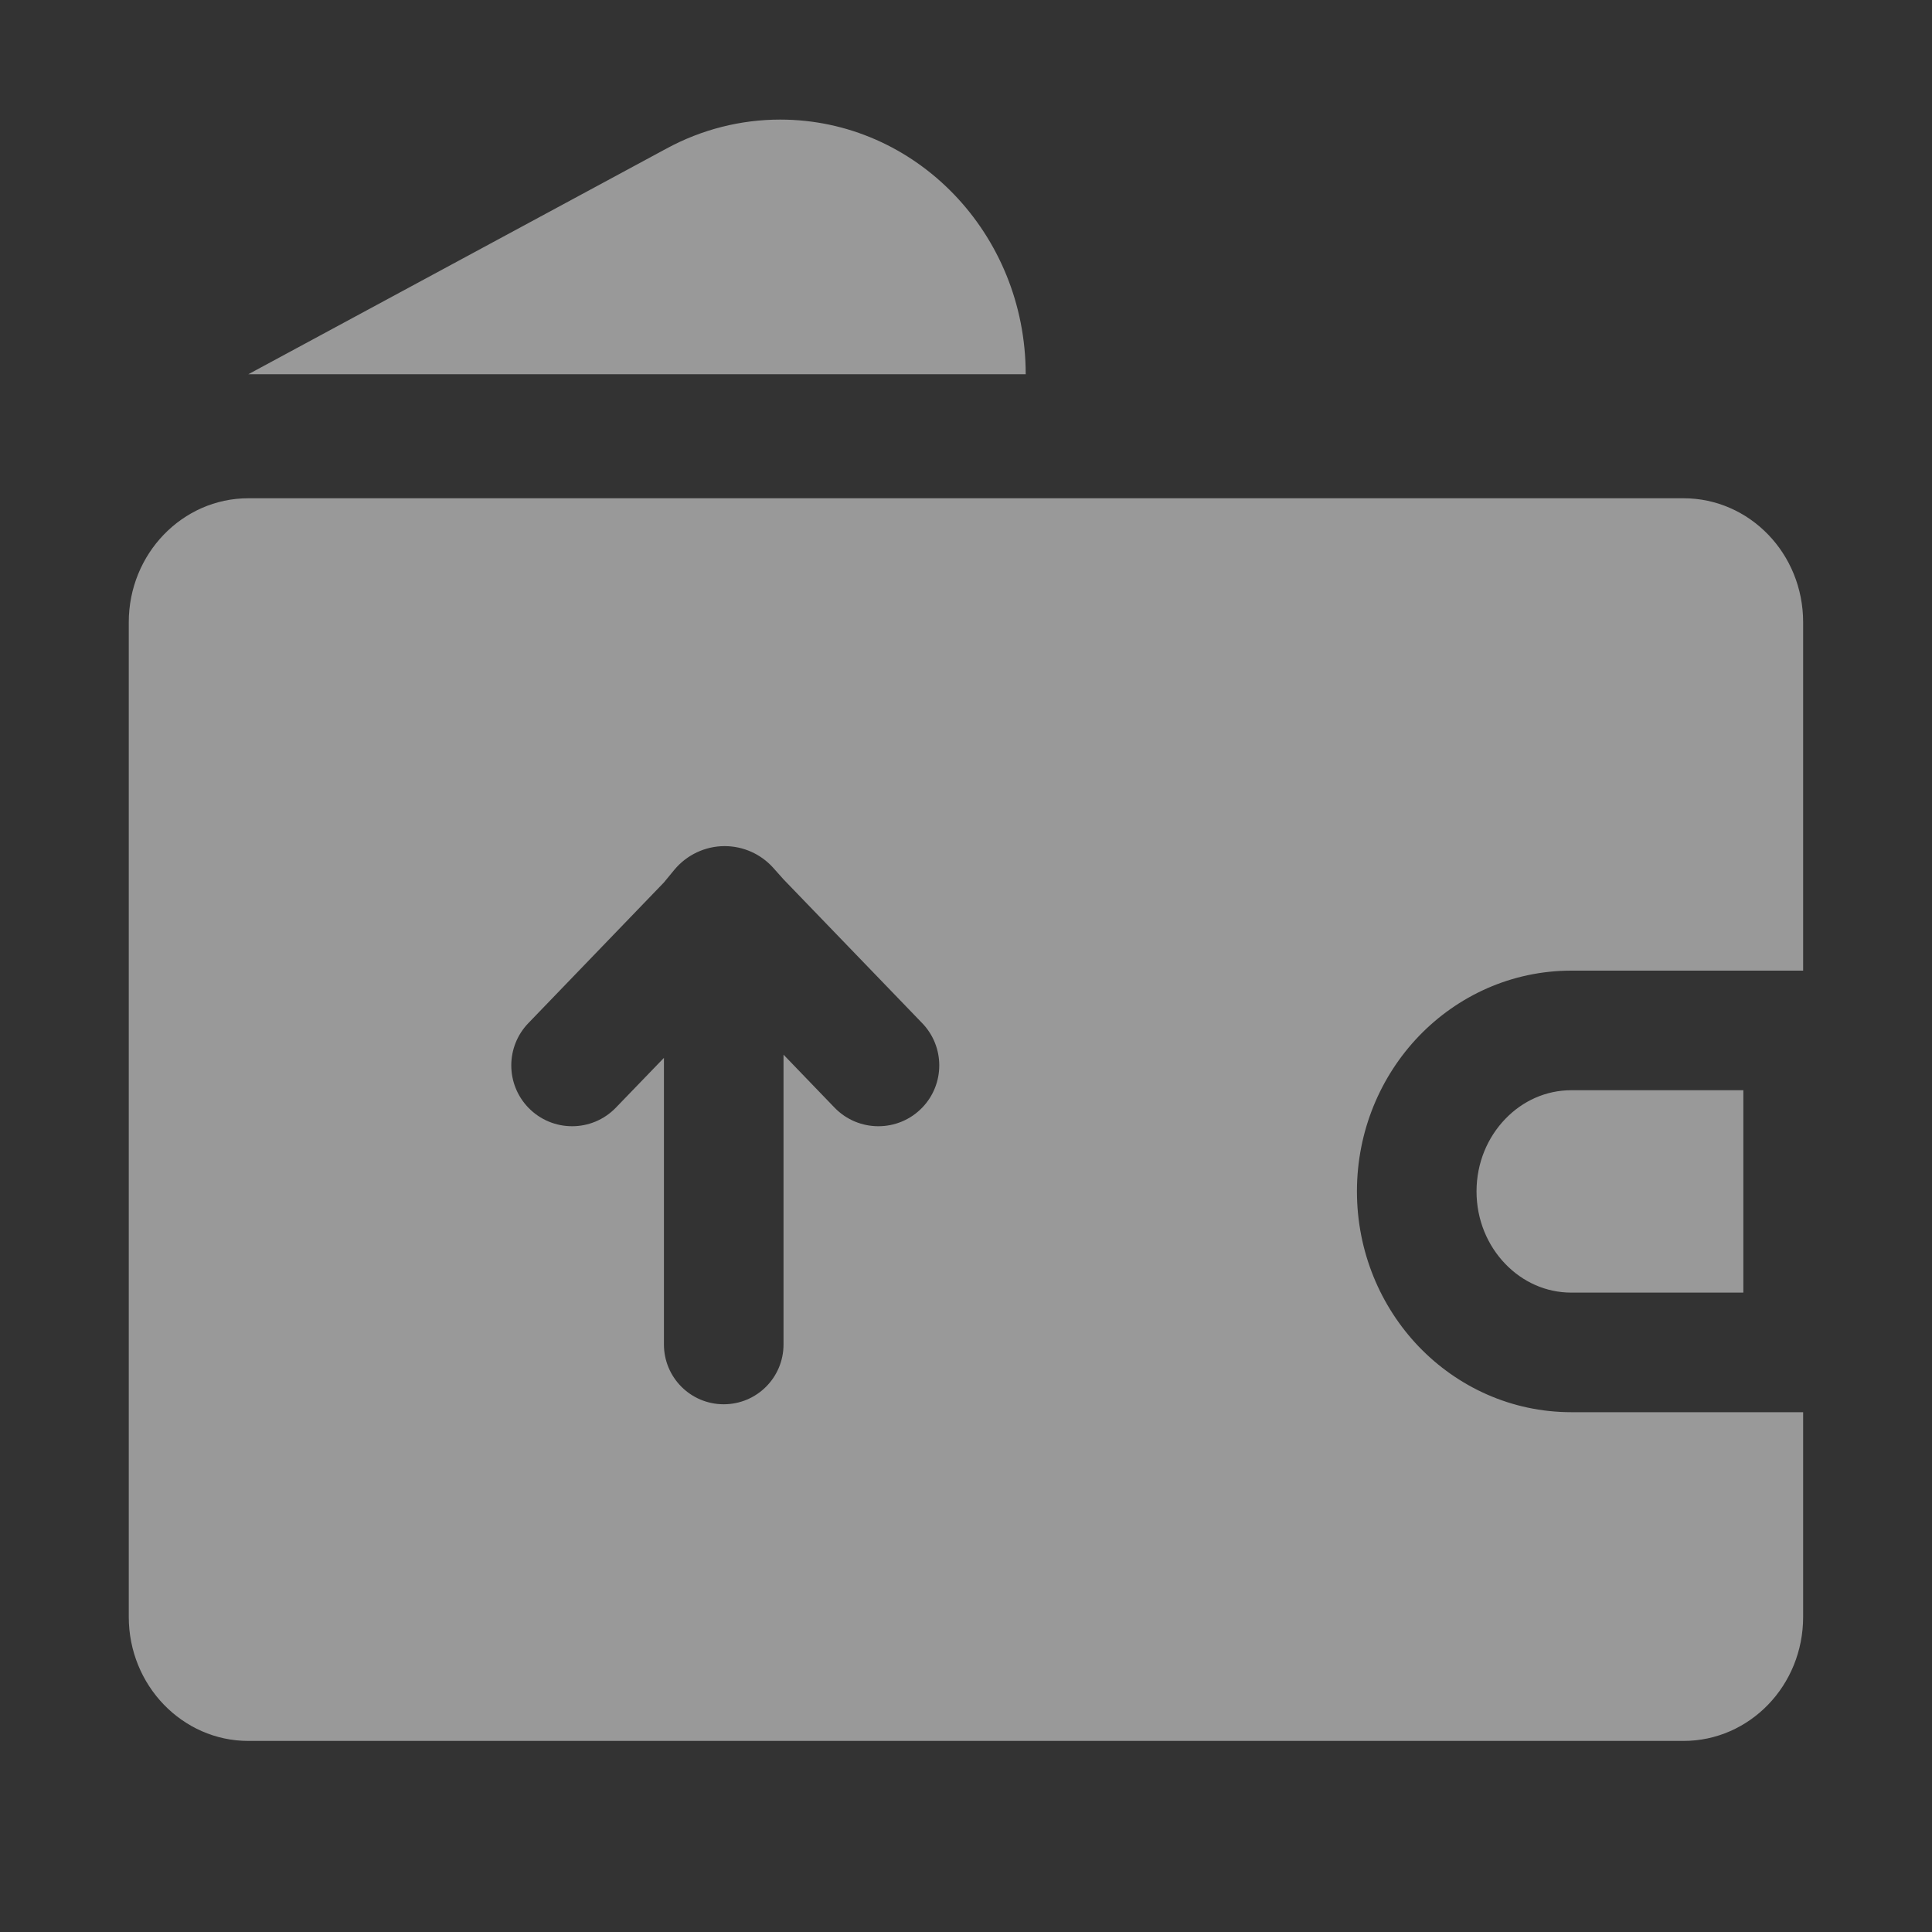 <svg width="20" height="20" viewBox="0 0 20 20" fill="none" xmlns="http://www.w3.org/2000/svg">
<rect x="0" y="0" width="20" height="20" fill="#333333" stroke="none"/>
<g opacity="0.5">
<path fill-rule="evenodd" clip-rule="evenodd" d="M2.571 3.874L6.903 1.536C7.265 1.34 7.668 1.238 8.076 1.238C9.48 1.238 10.618 2.418 10.618 3.874H2.571ZM18.304 5.534C18.08 5.302 17.77 5.158 17.428 5.158H2.571C2.229 5.158 1.92 5.302 1.696 5.534C1.472 5.766 1.333 6.087 1.333 6.442V16.738C1.333 17.093 1.472 17.414 1.696 17.646C1.92 17.878 2.229 18.022 2.571 18.022H17.428C17.77 18.022 18.08 17.878 18.304 17.646C18.528 17.414 18.666 17.093 18.666 16.738V14.619H18.666H16.266C15.645 14.619 15.087 14.356 14.688 13.941C14.29 13.526 14.047 12.956 14.047 12.333C14.047 11.71 14.29 11.141 14.688 10.726C15.087 10.311 15.645 10.048 16.266 10.048H18.666H18.666V6.442C18.666 6.087 18.528 5.766 18.304 5.534ZM15.582 11.584C15.762 11.396 16.004 11.286 16.266 11.286H18.047V13.381H16.266C16.004 13.381 15.762 13.271 15.582 13.083C15.401 12.895 15.285 12.631 15.285 12.333C15.285 12.036 15.401 11.772 15.582 11.584ZM7.501 8.759C7.3 8.759 7.108 8.85 6.98 9.005L6.873 9.135L5.469 10.592C5.234 10.836 5.234 11.222 5.469 11.466C5.717 11.723 6.128 11.723 6.376 11.466L6.873 10.951V13.918C6.873 14.26 7.15 14.537 7.492 14.537C7.834 14.537 8.111 14.26 8.111 13.918L8.111 10.918L8.639 11.466C8.887 11.723 9.299 11.723 9.547 11.466C9.782 11.222 9.782 10.836 9.547 10.592L8.111 9.103L8.003 8.982C7.875 8.84 7.693 8.759 7.501 8.759Z" fill="white"/>
</g>
</svg>

